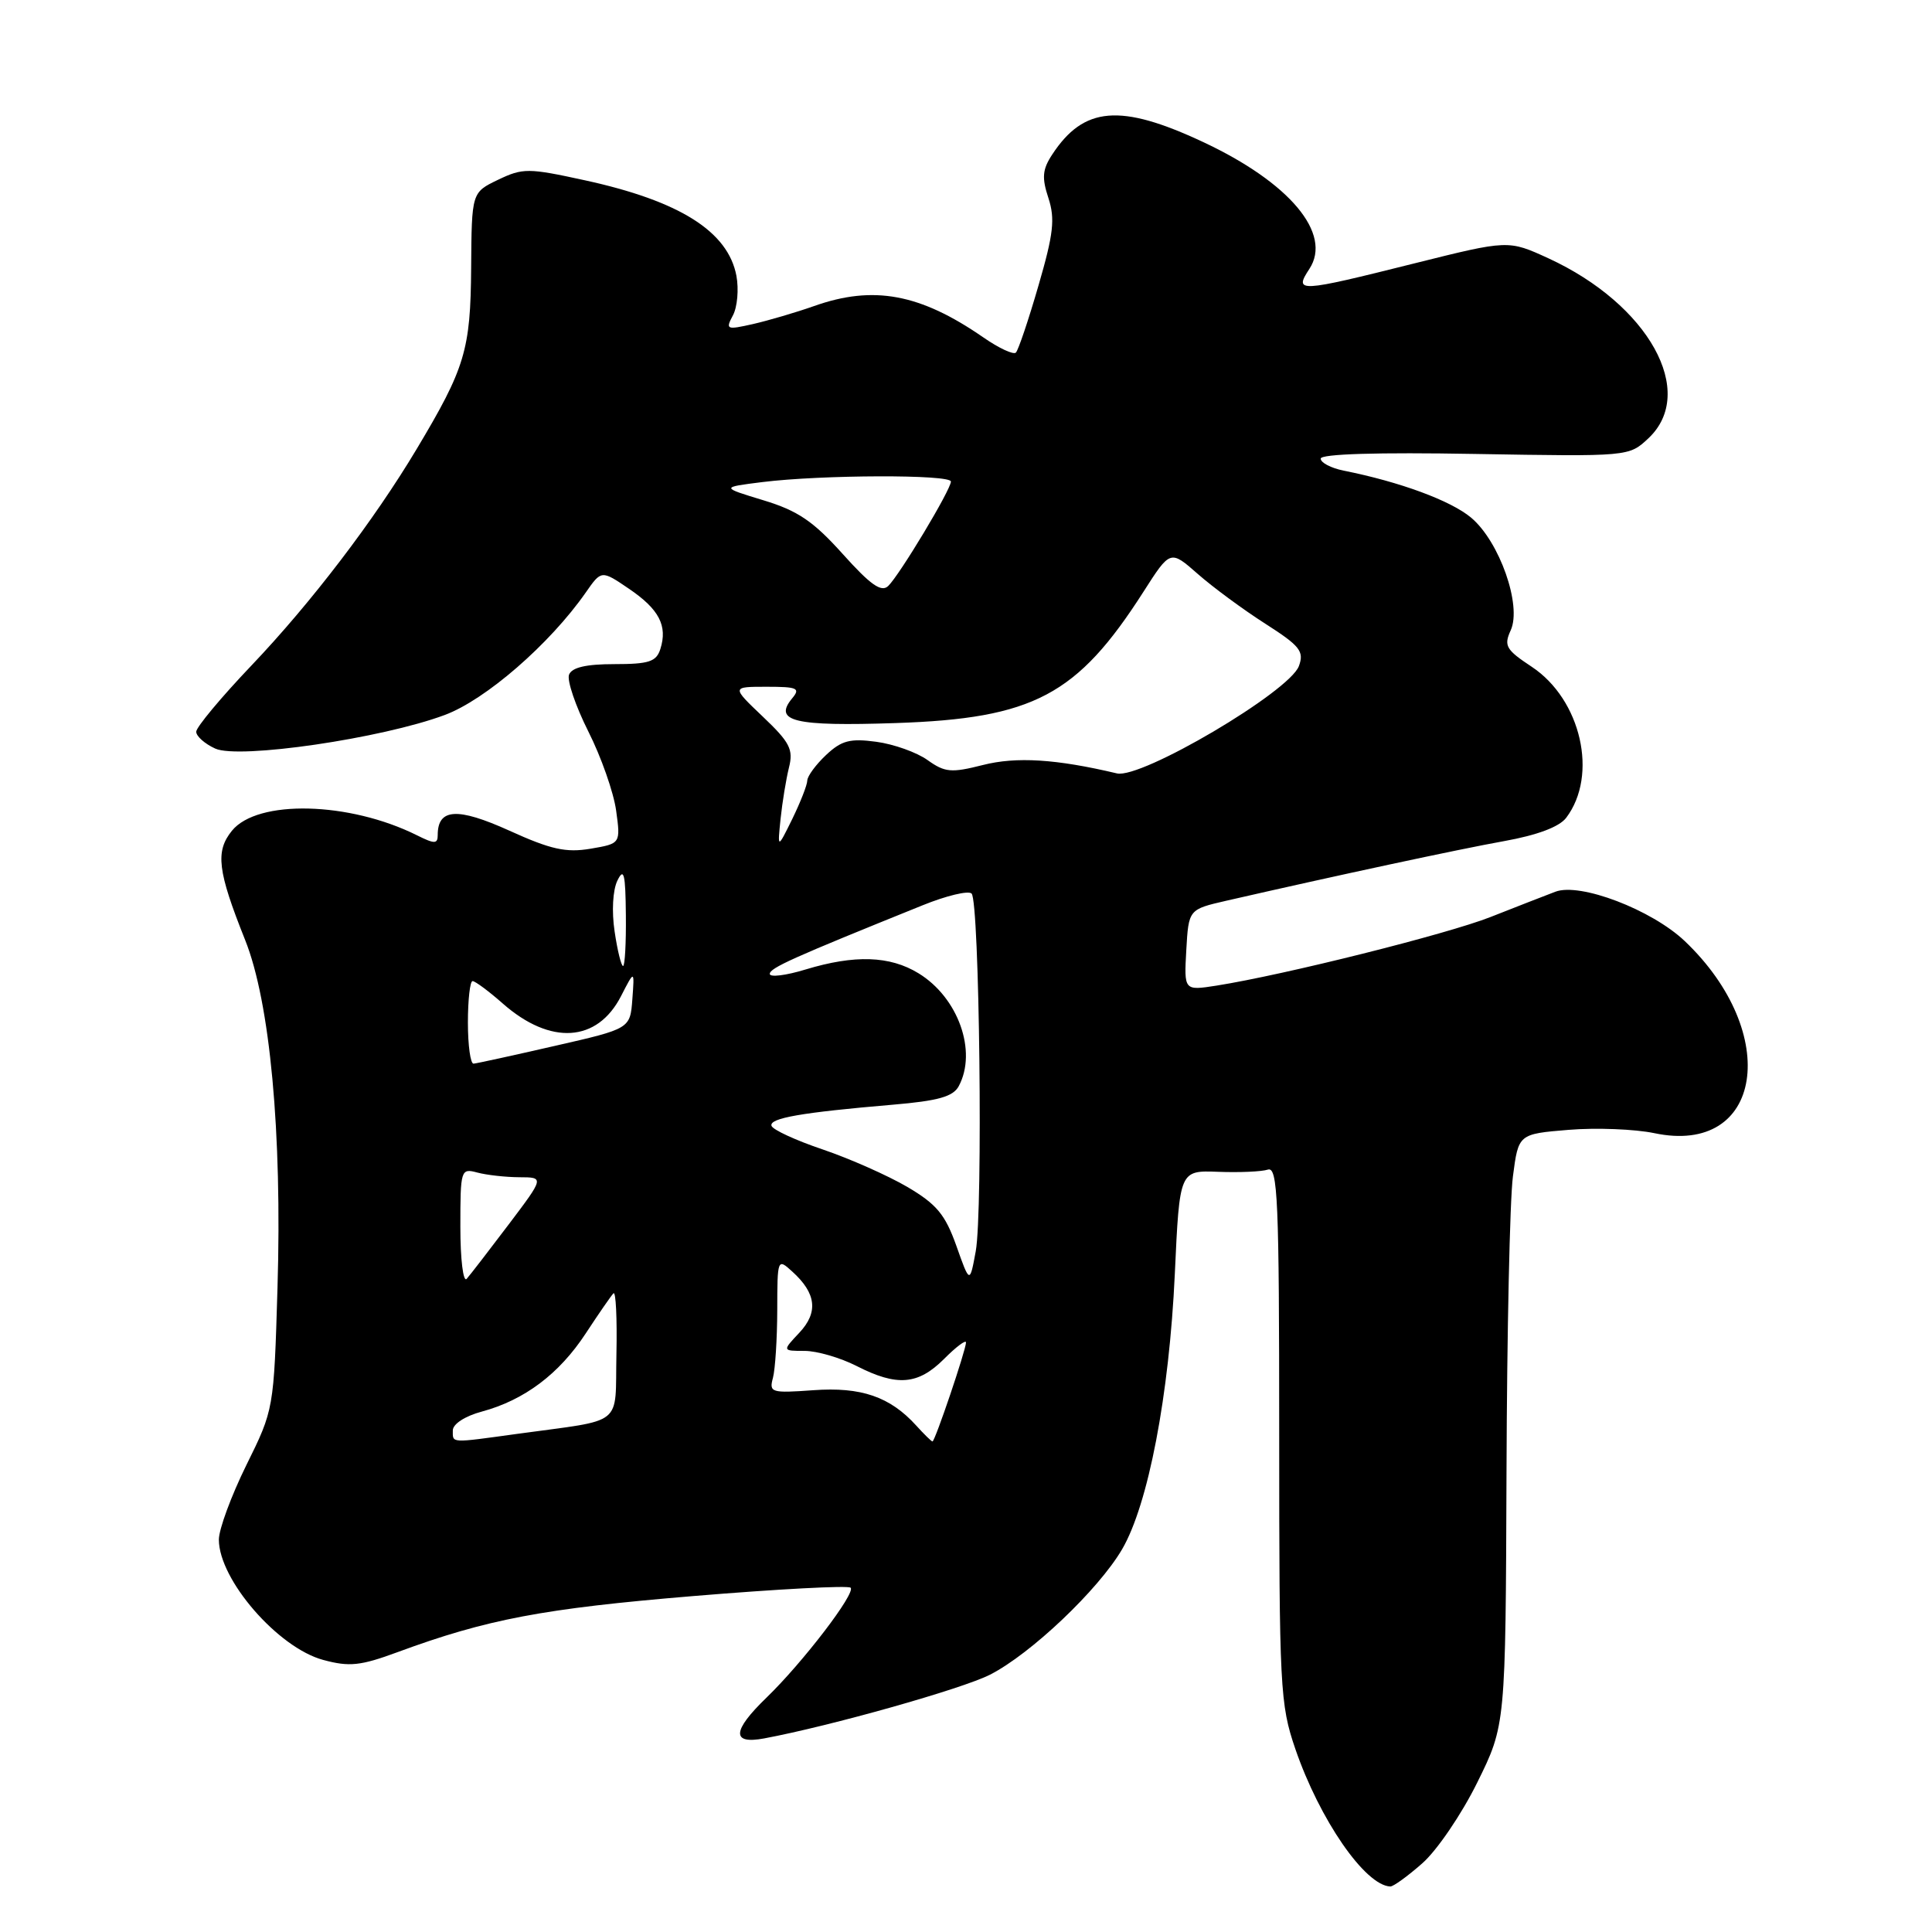 <?xml version="1.0" encoding="UTF-8" standalone="no"?>
<!DOCTYPE svg PUBLIC "-//W3C//DTD SVG 1.1//EN" "http://www.w3.org/Graphics/SVG/1.1/DTD/svg11.dtd" >
<svg xmlns="http://www.w3.org/2000/svg" xmlns:xlink="http://www.w3.org/1999/xlink" version="1.1" viewBox="0 0 256 256">
 <g >
 <path fill="currentColor"
d=" M 188.46 246.90 C 190.40 245.20 193.68 240.38 195.74 236.20 C 199.50 228.59 199.50 228.59 199.62 195.05 C 199.68 176.60 200.06 158.97 200.47 155.88 C 201.20 150.26 201.20 150.26 207.85 149.71 C 211.51 149.41 216.62 149.61 219.21 150.15 C 233.56 153.18 236.12 136.95 223.23 124.69 C 218.85 120.54 209.36 116.91 206.09 118.16 C 204.66 118.70 200.80 120.21 197.50 121.51 C 191.74 123.78 170.17 129.18 161.19 130.60 C 156.89 131.27 156.89 131.27 157.19 125.89 C 157.50 120.50 157.50 120.50 162.50 119.35 C 177.00 116.03 193.28 112.53 199.31 111.45 C 203.70 110.66 206.61 109.57 207.53 108.36 C 211.80 102.72 209.51 92.69 202.96 88.35 C 199.54 86.09 199.24 85.57 200.18 83.51 C 201.67 80.23 198.70 71.77 194.94 68.60 C 192.25 66.34 185.51 63.85 178.03 62.36 C 176.36 62.02 175.00 61.31 175.00 60.77 C 175.00 60.15 182.53 59.92 195.42 60.15 C 215.84 60.50 215.84 60.50 218.42 58.08 C 224.92 51.97 218.45 40.34 205.18 34.23 C 199.86 31.79 199.86 31.79 187.45 34.89 C 172.00 38.76 171.43 38.79 173.50 35.63 C 176.57 30.96 170.88 24.18 159.40 18.81 C 148.46 13.69 143.61 14.09 139.42 20.48 C 138.12 22.46 138.03 23.55 138.92 26.24 C 139.82 29.00 139.60 30.98 137.60 37.85 C 136.28 42.41 134.93 46.40 134.61 46.72 C 134.30 47.04 132.34 46.13 130.27 44.69 C 121.90 38.91 115.73 37.77 107.88 40.55 C 105.47 41.40 101.82 42.47 99.77 42.94 C 96.26 43.73 96.11 43.67 97.12 41.78 C 97.70 40.69 97.91 38.33 97.58 36.55 C 96.47 30.67 90.07 26.63 77.50 23.89 C 69.99 22.25 69.28 22.25 66.00 23.82 C 62.50 25.50 62.50 25.50 62.43 35.50 C 62.35 46.38 61.64 48.75 55.21 59.50 C 49.54 68.98 41.25 79.85 33.31 88.19 C 29.29 92.41 26.00 96.36 26.00 96.96 C 26.00 97.55 27.13 98.56 28.52 99.19 C 31.65 100.62 50.60 97.85 58.93 94.74 C 64.34 92.73 72.83 85.36 77.61 78.52 C 79.69 75.53 79.69 75.53 83.35 78.02 C 87.34 80.73 88.48 82.92 87.50 86.00 C 86.97 87.68 85.99 88.00 81.40 88.00 C 77.65 88.00 75.77 88.44 75.40 89.40 C 75.11 90.16 76.26 93.54 77.95 96.91 C 79.65 100.27 81.31 105.00 81.64 107.40 C 82.24 111.78 82.24 111.78 78.25 112.46 C 75.00 113.01 72.98 112.56 67.48 110.06 C 60.60 106.95 58.00 107.11 58.00 110.65 C 58.00 111.84 57.59 111.85 55.25 110.68 C 46.28 106.21 34.11 105.91 30.73 110.08 C 28.51 112.82 28.83 115.41 32.48 124.55 C 35.78 132.79 37.39 150.11 36.77 170.64 C 36.29 186.76 36.28 186.78 32.64 194.14 C 30.64 198.20 29.00 202.64 29.00 204.01 C 29.01 209.32 36.84 218.34 42.83 219.95 C 46.30 220.89 47.77 220.73 52.70 218.91 C 64.53 214.55 71.99 213.14 91.82 211.49 C 102.99 210.56 112.40 210.06 112.71 210.38 C 113.42 211.09 106.37 220.30 101.56 224.95 C 97.00 229.36 96.90 231.16 101.25 230.35 C 110.03 228.71 127.49 223.79 131.19 221.90 C 136.60 219.14 145.52 210.67 148.67 205.31 C 152.15 199.37 154.93 184.85 155.67 168.79 C 156.30 155.08 156.30 155.08 161.40 155.27 C 164.21 155.38 167.18 155.25 168.00 154.98 C 169.31 154.56 169.50 158.90 169.50 190.00 C 169.50 223.69 169.61 225.82 171.64 231.75 C 174.86 241.11 180.87 249.83 184.22 249.97 C 184.61 249.99 186.52 248.61 188.46 246.90 Z  M 60.00 189.54 C 60.00 188.69 61.61 187.64 63.85 187.04 C 69.48 185.52 74.09 182.06 77.61 176.69 C 79.33 174.07 80.98 171.68 81.29 171.37 C 81.60 171.06 81.78 174.67 81.68 179.40 C 81.47 189.18 82.94 188.01 68.50 190.00 C 59.57 191.23 60.00 191.25 60.00 189.54 Z  M 121.41 188.90 C 117.94 185.07 114.11 183.75 107.77 184.21 C 102.19 184.61 101.89 184.52 102.42 182.57 C 102.72 181.43 102.98 177.39 102.99 173.60 C 103.00 166.78 103.03 166.71 104.97 168.48 C 108.16 171.36 108.46 173.88 105.92 176.59 C 103.65 179.00 103.65 179.00 106.61 179.00 C 108.24 179.00 111.34 179.90 113.50 181.00 C 118.86 183.74 121.64 183.51 125.08 180.08 C 126.68 178.47 128.00 177.48 128.00 177.88 C 128.00 178.85 123.89 191.00 123.56 191.00 C 123.42 191.00 122.45 190.05 121.41 188.90 Z  M 61.00 162.58 C 61.00 154.97 61.06 154.78 63.25 155.37 C 64.49 155.70 66.99 155.98 68.81 155.99 C 72.12 156.00 72.12 156.00 67.40 162.25 C 64.80 165.69 62.30 168.93 61.84 169.45 C 61.38 169.97 61.00 166.88 61.00 162.58 Z  M 126.72 165.07 C 125.24 160.92 124.11 159.56 120.22 157.27 C 117.62 155.75 112.58 153.52 109.02 152.31 C 105.46 151.11 102.40 149.70 102.23 149.18 C 101.89 148.16 106.19 147.41 118.29 146.38 C 124.31 145.87 126.30 145.31 127.04 143.92 C 129.51 139.30 126.97 132.17 121.70 128.96 C 117.91 126.64 113.25 126.49 106.75 128.46 C 104.14 129.26 102.00 129.52 102.00 129.05 C 102.00 128.26 104.97 126.93 122.24 119.96 C 125.39 118.68 128.32 117.98 128.74 118.40 C 129.79 119.45 130.26 160.48 129.29 165.80 C 128.50 170.10 128.50 170.10 126.72 165.07 Z  M 62.00 135.50 C 62.00 132.47 62.28 130.00 62.62 130.00 C 62.96 130.00 64.77 131.34 66.64 132.99 C 72.94 138.52 79.14 138.13 82.29 131.99 C 84.08 128.50 84.08 128.50 83.79 132.40 C 83.50 136.31 83.50 136.31 73.50 138.59 C 68.00 139.85 63.16 140.91 62.75 140.94 C 62.34 140.97 62.00 138.53 62.00 135.50 Z  M 81.44 123.43 C 81.04 120.78 81.19 117.95 81.81 116.68 C 82.67 114.91 82.88 115.77 82.93 121.25 C 82.97 124.96 82.80 128.00 82.56 128.00 C 82.32 128.00 81.81 125.95 81.44 123.43 Z  M 103.43 108.50 C 103.66 106.30 104.16 103.25 104.54 101.71 C 105.15 99.31 104.67 98.37 101.08 94.96 C 96.92 91.00 96.92 91.00 101.58 91.00 C 105.67 91.00 106.09 91.19 104.96 92.54 C 102.44 95.59 105.25 96.26 118.67 95.81 C 136.95 95.20 142.73 92.14 151.51 78.42 C 155.07 72.85 155.07 72.85 158.71 76.05 C 160.72 77.82 164.74 80.78 167.65 82.64 C 172.26 85.59 172.83 86.30 172.11 88.26 C 170.85 91.66 151.22 103.24 148.00 102.48 C 139.95 100.57 134.66 100.24 130.23 101.37 C 126.04 102.43 125.21 102.36 122.90 100.71 C 121.48 99.69 118.42 98.60 116.11 98.29 C 112.64 97.82 111.50 98.12 109.46 100.04 C 108.11 101.31 106.99 102.83 106.97 103.42 C 106.96 104.02 106.06 106.30 104.99 108.50 C 103.02 112.50 103.02 112.50 103.43 108.50 Z  M 111.66 73.40 C 107.76 69.06 105.71 67.67 101.16 66.29 C 95.50 64.57 95.50 64.57 101.00 63.88 C 108.87 62.90 126.00 62.85 126.00 63.81 C 126.00 64.88 119.21 76.18 117.69 77.65 C 116.78 78.52 115.34 77.50 111.66 73.40 Z "/>
</g>
</svg>
